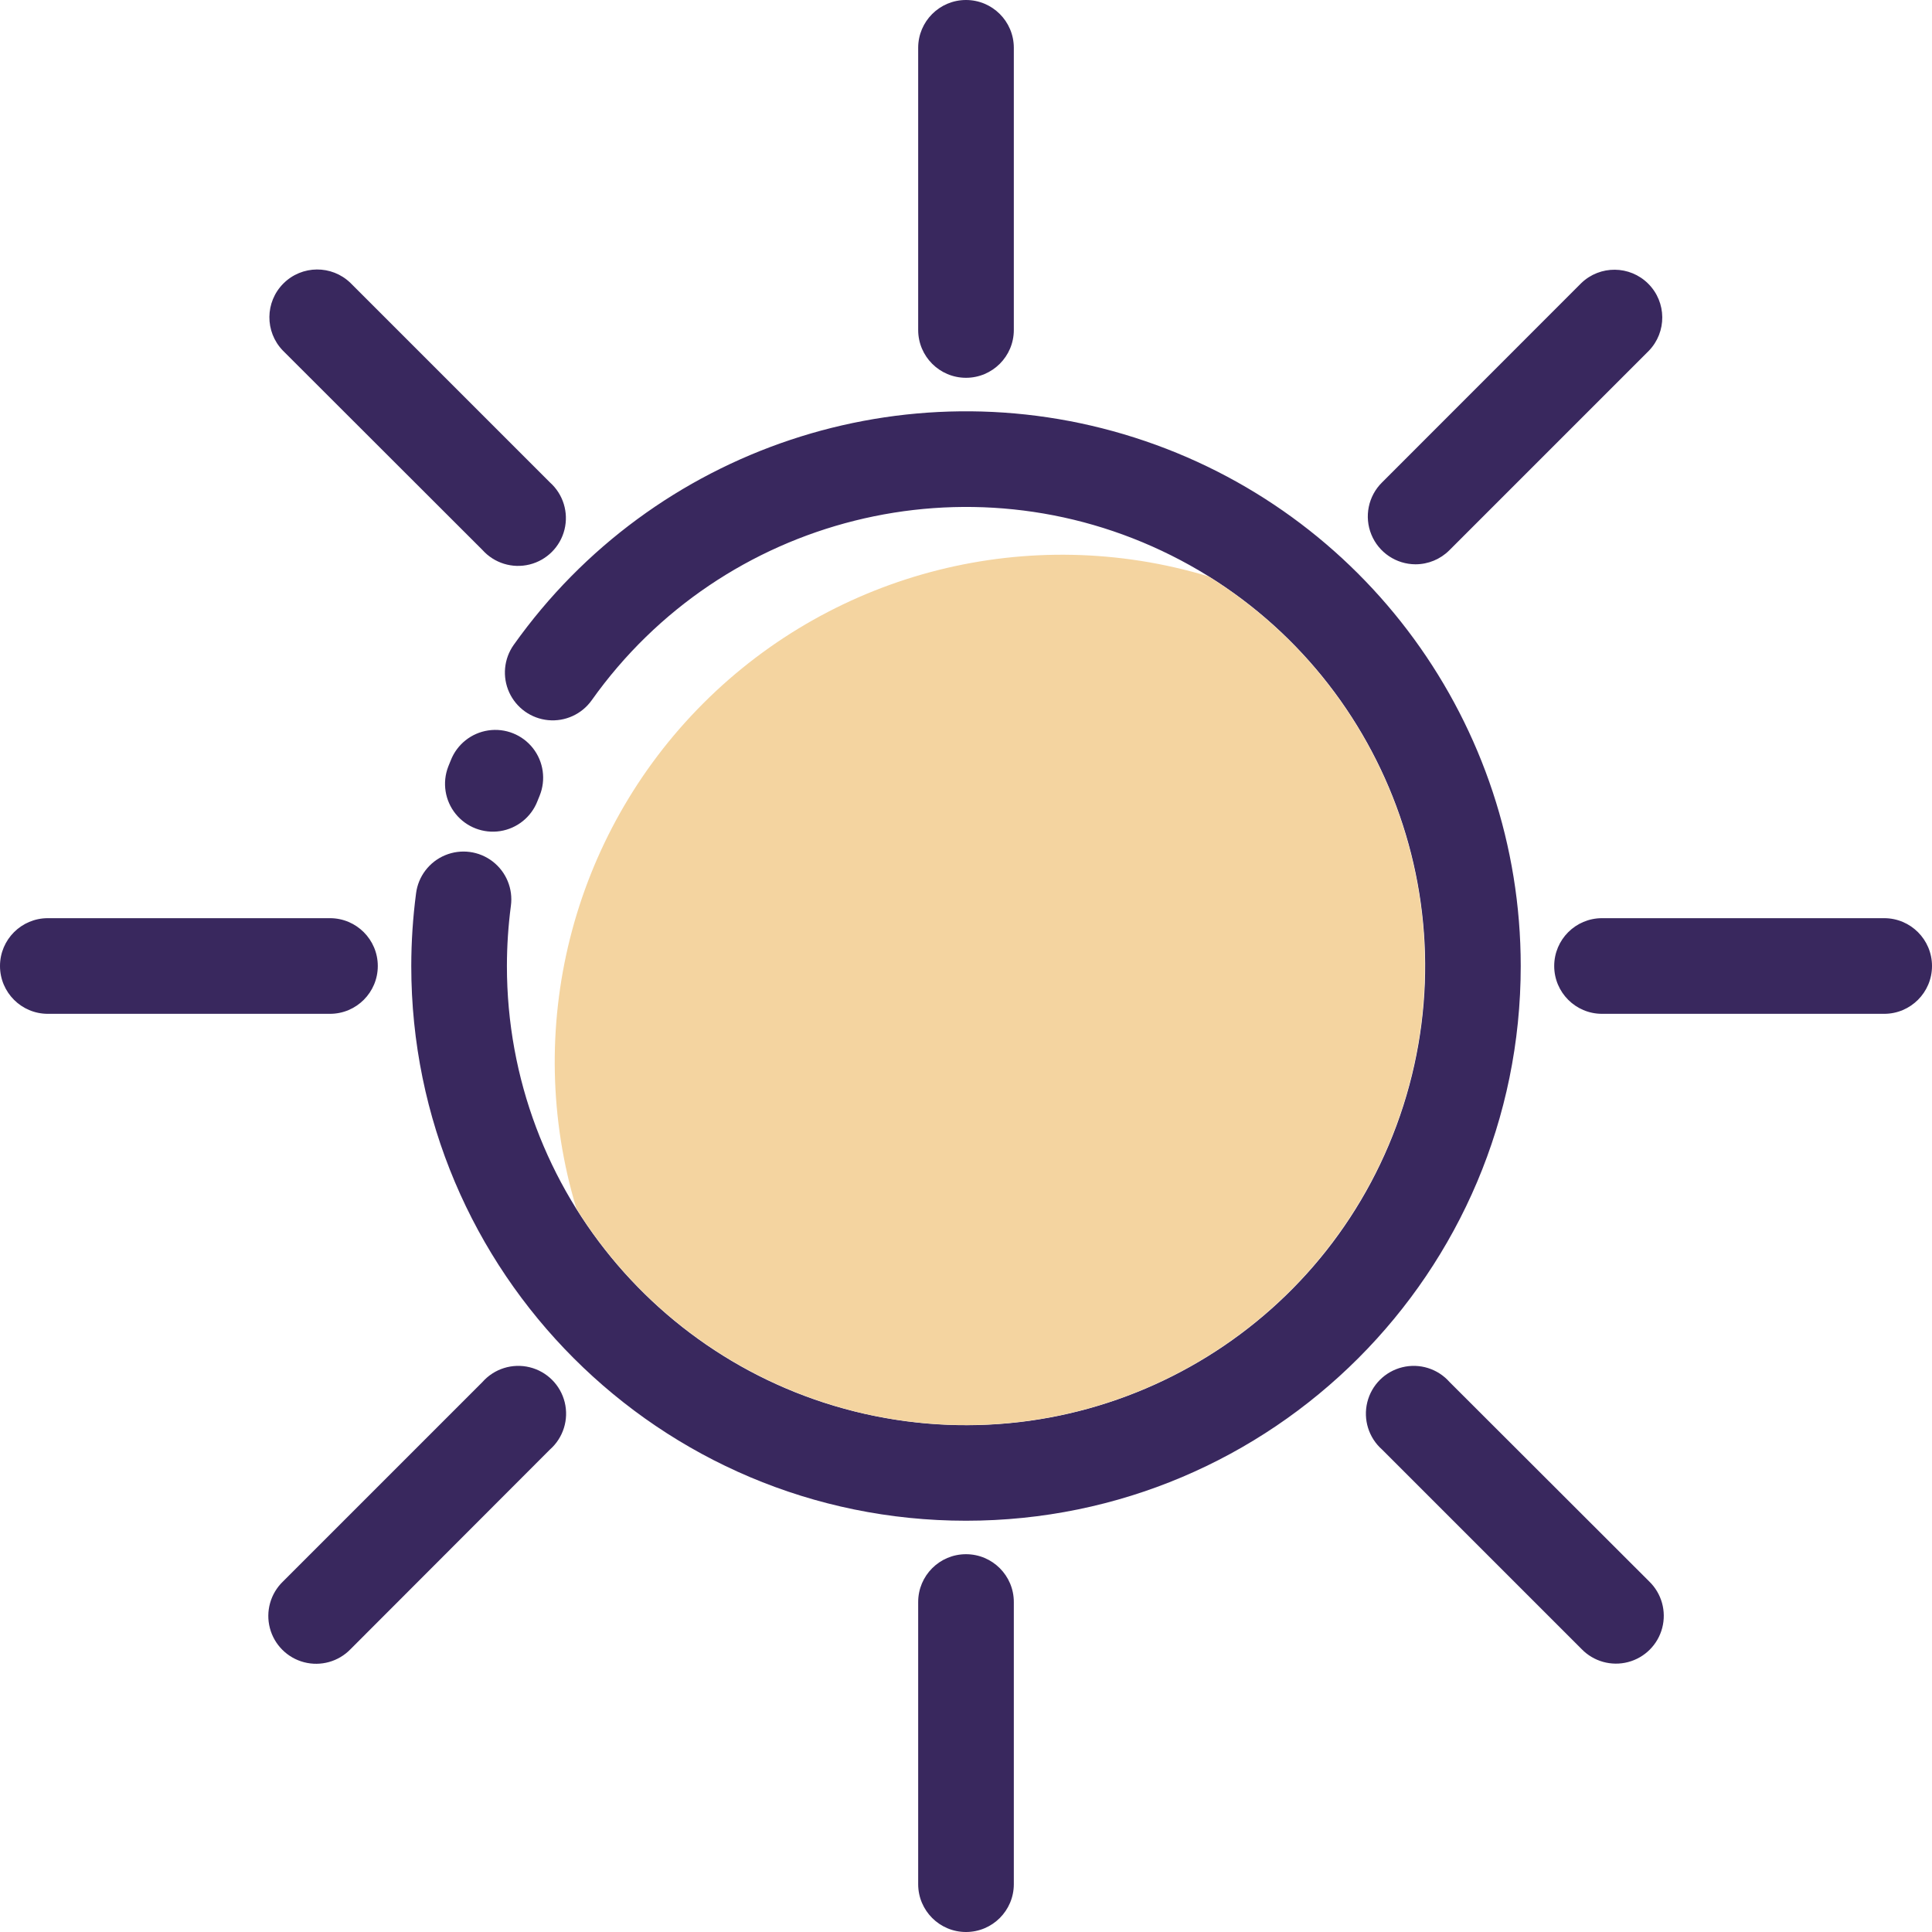 <?xml version="1.0" encoding="UTF-8"?>
<svg width="404px" height="404px" viewBox="0 0 404 404" version="1.1" xmlns="http://www.w3.org/2000/svg" xmlns:xlink="http://www.w3.org/1999/xlink">
    <!-- Generator: Sketch 43.2 (39069) - http://www.bohemiancoding.com/sketch -->
    <title>sun</title>
    <desc>Created with Sketch.</desc>
    <defs></defs>
    <g id="Page-1" stroke="none" stroke-width="1" fill="none" fill-rule="evenodd">
        <g id="sun" fill-rule="nonzero">
            <path d="M318,202 C318,266.065 266.065,318 202,318 C137.935,318 86,266.065 86,202 C86.005,196.924 86.339,191.853 87,186.82 C87.447,183.263 89.765,180.217 93.074,178.838 C96.383,177.458 100.178,177.956 103.019,180.142 C105.861,182.328 107.315,185.868 106.83,189.42 C106.282,193.591 106.005,197.793 106,202 C105.992,249.321 140.469,289.59 187.226,296.872 C233.984,304.155 279.074,276.279 293.458,231.196 C307.842,186.114 287.228,137.275 244.893,116.131 C202.558,94.988 151.13,107.848 123.73,146.43 C121.66,149.342 118.193,150.928 114.636,150.591 C111.08,150.253 107.973,148.044 106.486,144.796 C105,141.547 105.36,137.752 107.43,134.84 C136.663,93.686 189.155,76.161 237.248,91.5 C285.341,106.839 317.993,151.52 318,202 Z M94.26,159 L94.1,159.39 C93.97,159.7 93.85,160 93.73,160.31 C92.444,163.643 93.034,167.41 95.277,170.19 C97.521,172.971 101.078,174.343 104.607,173.79 C108.137,173.237 111.104,170.843 112.39,167.51 L112.57,167.06 L112.84,166.4 C114.194,163.074 113.661,159.278 111.444,156.453 C109.226,153.629 105.664,152.21 102.112,152.737 C98.56,153.263 95.563,155.654 94.26,159 L94.26,159 Z M202,79 C207.523,79 212,74.523 212,69 L212,10 C212,4.477 207.523,0 202,0 C196.477,0 192,4.477 192,10 L192,69 C192,74.523 196.477,79 202,79 Z M202,325 C196.477,325 192,329.477 192,335 L192,394 C192,399.523 196.477,404 202,404 C207.523,404 212,399.523 212,394 L212,335 C212,329.477 207.523,325 202,325 L202,325 Z M100.88,115 C103.35,117.763 107.146,118.934 110.743,118.041 C114.34,117.149 117.149,114.34 118.041,110.743 C118.934,107.146 117.763,103.35 115,100.88 L73.28,59.16 C69.356,55.37 63.119,55.424 59.262,59.282 C55.404,63.139 55.35,69.376 59.14,73.3 L100.88,115 Z M303.12,289 C300.658,286.21 296.851,285.018 293.238,285.906 C289.624,286.793 286.802,289.613 285.913,293.225 C285.023,296.838 286.212,300.646 289,303.11 L330.72,344.83 C333.231,347.43 336.949,348.472 340.445,347.557 C343.941,346.642 346.672,343.911 347.587,340.415 C348.502,336.919 347.46,333.201 344.86,330.69 L303.12,289 Z M79,202 C79,196.477 74.523,192 69,192 L10,192 C4.477,192 0,196.477 0,202 C0,207.523 4.477,212 10,212 L69,212 C74.523,212 79,207.523 79,202 Z M394,192 L335,192 C329.477,192 325,196.477 325,202 C325,207.523 329.477,212 335,212 L394,212 C399.523,212 404,207.523 404,202 C404,196.477 399.523,192 394,192 L394,192 Z M100.88,289 L59.16,330.72 C56.56,333.231 55.518,336.949 56.433,340.445 C57.348,343.941 60.079,346.672 63.575,347.587 C67.071,348.502 70.789,347.46 73.3,344.86 L115,303.11 C117.788,300.646 118.977,296.838 118.087,293.225 C117.198,289.613 114.376,286.793 110.762,285.906 C107.149,285.018 103.342,286.21 100.88,289 L100.88,289 Z M296,118 C298.652,117.999 301.195,116.945 303.07,115.07 L344.79,73.35 C348.58,69.426 348.526,63.189 344.668,59.332 C340.811,55.474 334.574,55.42 330.65,59.21 L289,100.88 C286.114,103.726 285.232,108.033 286.766,111.785 C288.3,115.536 291.947,117.991 296,118 Z" id="Shape" fill="#39285E"></path>
            <path d="M202,298 C244.837,297.973 282.473,269.568 294.244,228.38 C306.015,187.192 289.074,143.189 252.72,120.53 C215.303,109.232 174.704,119.429 147.067,147.067 C119.429,174.704 109.232,215.303 120.53,252.72 C138.046,280.869 168.846,297.987 202,298 Z" id="Shape" fill="#F4D4A0"></path>
        </g>
    </g>
</svg>